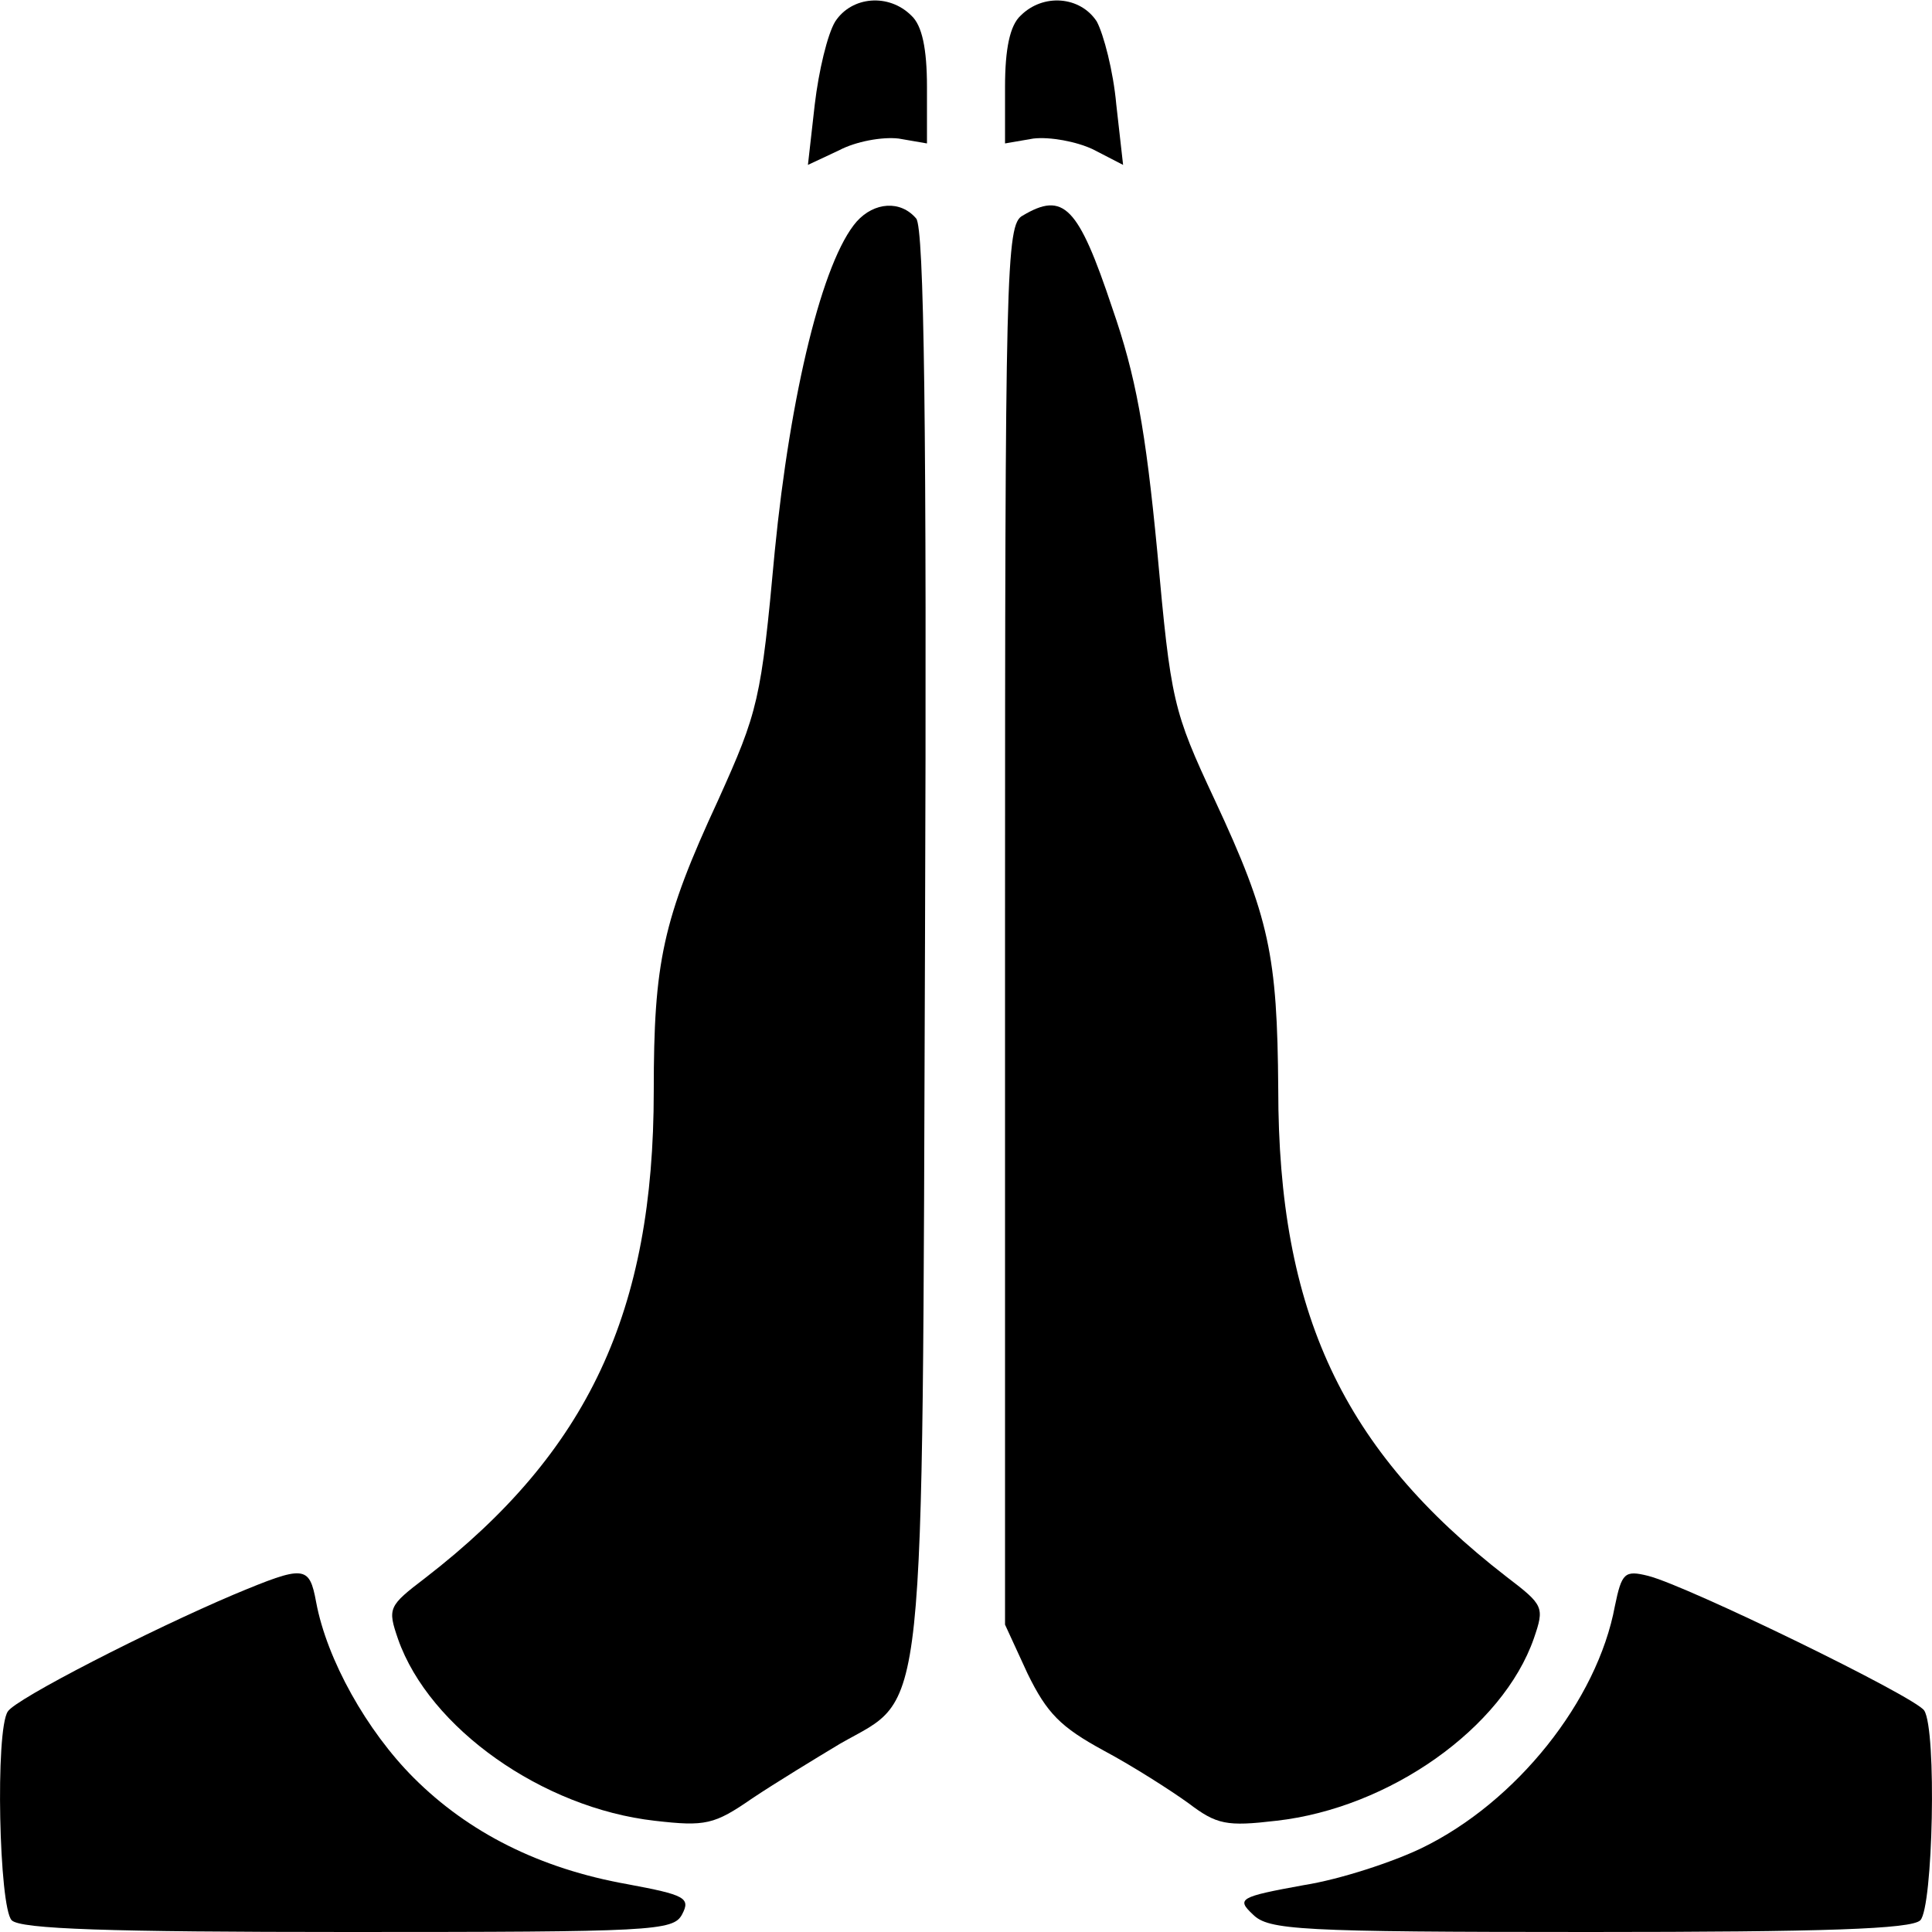 <svg width="264" height="264" viewBox="0 0 264 264" fill="none" xmlns="http://www.w3.org/2000/svg">
<g clip-path="url(#clip0_801_4921)">
<path d="M114.134 2.933C113.067 4.667 111.867 9.733 111.334 14.267L110.4 22.533L114.667 20.533C116.934 19.333 120.534 18.667 122.8 18.933L126.667 19.6V11.867C126.667 6.667 126 3.467 124.534 2.133C121.467 -0.933 116.4 -0.533 114.134 2.933Z" fill="currentColor"/>
<path d="M139.467 2.133C138.001 3.467 137.334 6.667 137.334 11.867V19.6L141.201 18.933C143.467 18.667 147.067 19.333 149.334 20.4L153.467 22.533L152.534 14.267C152.134 9.733 150.801 4.667 149.867 2.933C147.601 -0.533 142.534 -0.933 139.467 2.133Z" fill="currentColor"/>
<path d="M117.067 30.267C112.4 35.6 108 53.733 105.867 75.333C104 95.733 103.6 97.2 98.133 109.333C90.533 125.733 89.333 131.467 89.333 149.067C89.333 179.2 80.4 198.4 58.133 215.6C53.067 219.467 52.933 219.733 54.4 224C58.667 236.133 74.133 247.067 89.467 248.8C96.4 249.6 97.6 249.333 102.8 245.733C106 243.6 111.467 240.267 114.8 238.267C126.667 231.467 126 238 126.4 128.133C126.667 57.333 126.267 31.2 125.2 29.867C123.067 27.333 119.467 27.6 117.067 30.267Z" fill="currentColor"/>
<path d="M139.734 29.467C137.467 30.667 137.334 36.8 137.334 126.4V222L140.401 228.667C143.067 234.133 144.934 236 150.801 239.2C154.801 241.333 160.001 244.667 162.401 246.4C166.267 249.333 167.601 249.6 174.401 248.8C189.867 247.067 205.334 236.133 209.601 223.867C211.067 219.6 210.934 219.333 205.867 215.467C183.467 198.133 174.667 179.333 174.667 148.8C174.534 130.533 173.467 125.333 166.001 109.333C160.267 97.067 160.001 95.867 158.134 75.333C156.534 58.667 155.201 51.333 152.001 42.133C147.334 28.133 145.334 26.133 139.734 29.467Z" fill="currentColor"/>
<path d="M32.001 217.867C20.668 222.667 2.134 232.133 1.068 233.867C-0.666 236.4 -0.132 260.667 1.601 262.4C2.801 263.6 14.801 264 47.601 264C89.201 264 92.001 263.867 93.201 261.6C94.401 259.333 93.601 258.933 85.734 257.467C73.734 255.333 64.001 250.4 56.534 242.933C50.134 236.533 44.667 226.8 43.201 218.933C42.267 213.867 41.601 213.867 32.001 217.867Z" fill="currentColor"/>
<path d="M220.667 219.467C218.267 232.4 207.2 246.267 194.267 252.533C190.4 254.4 183.2 256.8 178.134 257.6C169.334 259.2 168.934 259.467 171.2 261.6C173.334 263.733 177.334 264 217.2 264C249.334 264 261.2 263.6 262.4 262.4C264.134 260.667 264.667 236.4 262.934 233.733C261.734 231.867 230.534 216.667 225.2 215.333C222 214.533 221.6 214.933 220.667 219.467Z" fill="currentColor"/>
</g>
<defs>
<clipPath id="clip0_801_4921">
<rect width="264" height="264" fill="white"/>
</clipPath>
</defs>
</svg>
